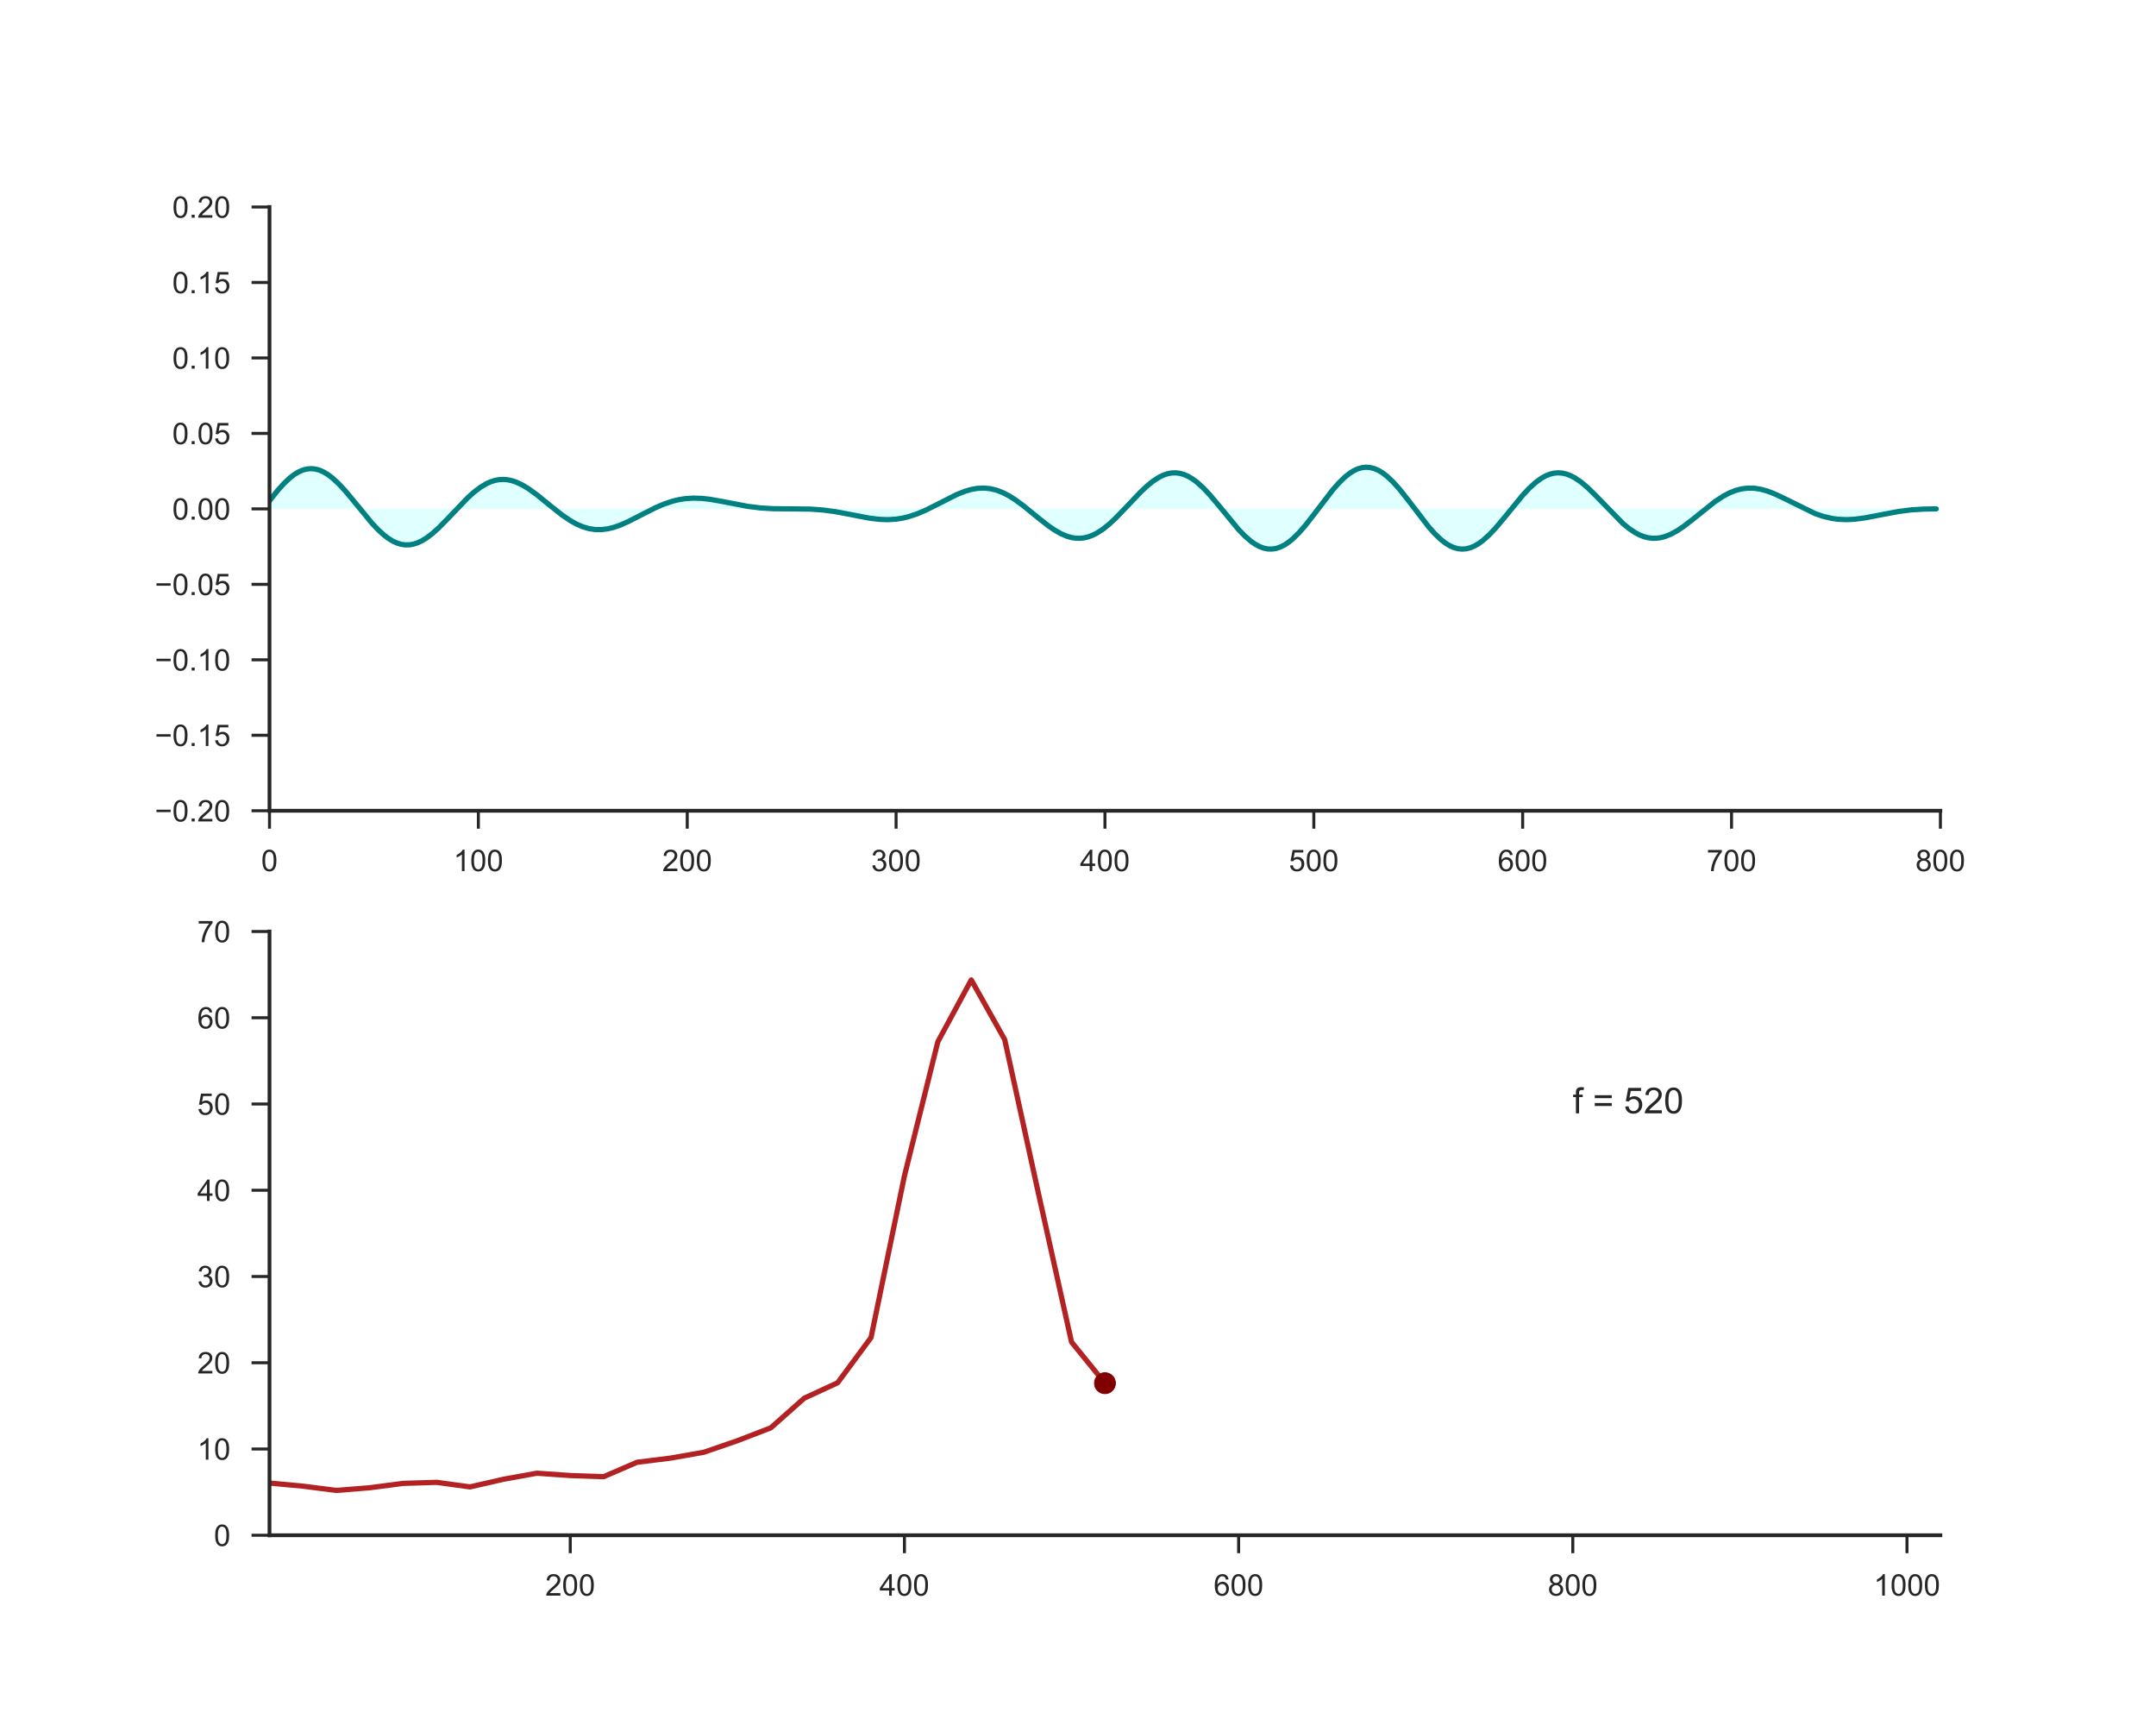 <?xml version="1.0" encoding="utf-8" standalone="no"?>
<!DOCTYPE svg PUBLIC "-//W3C//DTD SVG 1.1//EN"
  "http://www.w3.org/Graphics/SVG/1.1/DTD/svg11.dtd">
<!-- Created with matplotlib (http://matplotlib.org/) -->
<svg height="576pt" version="1.1" viewBox="0 0 720 576" width="720pt" xmlns="http://www.w3.org/2000/svg" xmlns:xlink="http://www.w3.org/1999/xlink">
 <defs>
  <style type="text/css">
*{stroke-linecap:butt;stroke-linejoin:round;}
  </style>
 </defs>
 <g id="figure_1">
  <g id="patch_1">
   <path d="M 0 576 
L 720 576 
L 720 0 
L 0 0 
z
" style="fill:#ffffff;"/>
  </g>
  <g id="axes_1">
   <g id="patch_2">
    <path d="M 90 270.72 
L 648 270.72 
L 648 69.12 
L 90 69.12 
z
" style="fill:#ffffff;"/>
   </g>
   <g id="matplotlib.axis_1">
    <g id="xtick_1">
     <g id="line2d_1">
      <defs>
       <path d="M 0 0 
L 0 6 
" id="m1dd2d55c9a" style="stroke:#262626;"/>
      </defs>
      <g>
       <use style="fill:#262626;stroke:#262626;" x="90" xlink:href="#m1dd2d55c9a" y="270.72"/>
      </g>
     </g>
     <g id="text_1">
      <!-- 0 -->
      <defs>
       <path d="M 4.156 35.297 
Q 4.156 48 6.766 55.734 
Q 9.375 63.484 14.516 67.672 
Q 19.672 71.875 27.484 71.875 
Q 33.25 71.875 37.594 69.547 
Q 41.938 67.234 44.766 62.859 
Q 47.609 58.5 49.219 52.219 
Q 50.828 45.953 50.828 35.297 
Q 50.828 22.703 48.234 14.969 
Q 45.656 7.234 40.5 3 
Q 35.359 -1.219 27.484 -1.219 
Q 17.141 -1.219 11.234 6.203 
Q 4.156 15.141 4.156 35.297 
z
M 13.188 35.297 
Q 13.188 17.672 17.312 11.828 
Q 21.438 6 27.484 6 
Q 33.547 6 37.672 11.859 
Q 41.797 17.719 41.797 35.297 
Q 41.797 52.984 37.672 58.781 
Q 33.547 64.594 27.391 64.594 
Q 21.344 64.594 17.719 59.469 
Q 13.188 52.938 13.188 35.297 
z
" id="ArialMT-30"/>
      </defs>
      <g style="fill:#262626;" transform="translate(87.22 290.878)scale(0.1 -0.1)">
       <use xlink:href="#ArialMT-30"/>
      </g>
     </g>
    </g>
    <g id="xtick_2">
     <g id="line2d_2">
      <g>
       <use style="fill:#262626;stroke:#262626;" x="159.75" xlink:href="#m1dd2d55c9a" y="270.72"/>
      </g>
     </g>
     <g id="text_2">
      <!-- 100 -->
      <defs>
       <path d="M 37.25 0 
L 28.469 0 
L 28.469 56 
Q 25.297 52.984 20.141 49.953 
Q 14.984 46.922 10.891 45.406 
L 10.891 53.906 
Q 18.266 57.375 23.781 62.297 
Q 29.297 67.234 31.594 71.875 
L 37.25 71.875 
z
" id="ArialMT-31"/>
      </defs>
      <g style="fill:#262626;" transform="translate(151.409 290.878)scale(0.1 -0.1)">
       <use xlink:href="#ArialMT-31"/>
       <use x="55.615" xlink:href="#ArialMT-30"/>
       <use x="111.23" xlink:href="#ArialMT-30"/>
      </g>
     </g>
    </g>
    <g id="xtick_3">
     <g id="line2d_3">
      <g>
       <use style="fill:#262626;stroke:#262626;" x="229.5" xlink:href="#m1dd2d55c9a" y="270.72"/>
      </g>
     </g>
     <g id="text_3">
      <!-- 200 -->
      <defs>
       <path d="M 50.344 8.453 
L 50.344 0 
L 3.031 0 
Q 2.938 3.172 4.047 6.109 
Q 5.859 10.938 9.828 15.625 
Q 13.812 20.312 21.344 26.469 
Q 33.016 36.031 37.109 41.625 
Q 41.219 47.219 41.219 52.203 
Q 41.219 57.422 37.469 61 
Q 33.734 64.594 27.734 64.594 
Q 21.391 64.594 17.578 60.781 
Q 13.766 56.984 13.719 50.25 
L 4.688 51.172 
Q 5.609 61.281 11.656 66.578 
Q 17.719 71.875 27.938 71.875 
Q 38.234 71.875 44.234 66.156 
Q 50.25 60.453 50.25 52 
Q 50.25 47.703 48.484 43.547 
Q 46.734 39.406 42.656 34.812 
Q 38.578 30.219 29.109 22.219 
Q 21.188 15.578 18.938 13.203 
Q 16.703 10.844 15.234 8.453 
z
" id="ArialMT-32"/>
      </defs>
      <g style="fill:#262626;" transform="translate(221.159 290.878)scale(0.1 -0.1)">
       <use xlink:href="#ArialMT-32"/>
       <use x="55.615" xlink:href="#ArialMT-30"/>
       <use x="111.23" xlink:href="#ArialMT-30"/>
      </g>
     </g>
    </g>
    <g id="xtick_4">
     <g id="line2d_4">
      <g>
       <use style="fill:#262626;stroke:#262626;" x="299.25" xlink:href="#m1dd2d55c9a" y="270.72"/>
      </g>
     </g>
     <g id="text_4">
      <!-- 300 -->
      <defs>
       <path d="M 4.203 18.891 
L 12.984 20.062 
Q 14.5 12.594 18.141 9.297 
Q 21.781 6 27 6 
Q 33.203 6 37.469 10.297 
Q 41.75 14.594 41.75 20.953 
Q 41.75 27 37.797 30.922 
Q 33.844 34.859 27.734 34.859 
Q 25.25 34.859 21.531 33.891 
L 22.516 41.609 
Q 23.391 41.5 23.922 41.5 
Q 29.547 41.5 34.031 44.422 
Q 38.531 47.359 38.531 53.469 
Q 38.531 58.297 35.25 61.469 
Q 31.984 64.656 26.812 64.656 
Q 21.688 64.656 18.266 61.422 
Q 14.844 58.203 13.875 51.766 
L 5.078 53.328 
Q 6.688 62.156 12.391 67.016 
Q 18.109 71.875 26.609 71.875 
Q 32.469 71.875 37.391 69.359 
Q 42.328 66.844 44.938 62.5 
Q 47.562 58.156 47.562 53.266 
Q 47.562 48.641 45.062 44.828 
Q 42.578 41.016 37.703 38.766 
Q 44.047 37.312 47.562 32.688 
Q 51.078 28.078 51.078 21.141 
Q 51.078 11.766 44.234 5.25 
Q 37.406 -1.266 26.953 -1.266 
Q 17.531 -1.266 11.297 4.344 
Q 5.078 9.969 4.203 18.891 
z
" id="ArialMT-33"/>
      </defs>
      <g style="fill:#262626;" transform="translate(290.909 290.878)scale(0.1 -0.1)">
       <use xlink:href="#ArialMT-33"/>
       <use x="55.615" xlink:href="#ArialMT-30"/>
       <use x="111.23" xlink:href="#ArialMT-30"/>
      </g>
     </g>
    </g>
    <g id="xtick_5">
     <g id="line2d_5">
      <g>
       <use style="fill:#262626;stroke:#262626;" x="369" xlink:href="#m1dd2d55c9a" y="270.72"/>
      </g>
     </g>
     <g id="text_5">
      <!-- 400 -->
      <defs>
       <path d="M 32.328 0 
L 32.328 17.141 
L 1.266 17.141 
L 1.266 25.203 
L 33.938 71.578 
L 41.109 71.578 
L 41.109 25.203 
L 50.781 25.203 
L 50.781 17.141 
L 41.109 17.141 
L 41.109 0 
z
M 32.328 25.203 
L 32.328 57.469 
L 9.906 25.203 
z
" id="ArialMT-34"/>
      </defs>
      <g style="fill:#262626;" transform="translate(360.659 290.878)scale(0.1 -0.1)">
       <use xlink:href="#ArialMT-34"/>
       <use x="55.615" xlink:href="#ArialMT-30"/>
       <use x="111.23" xlink:href="#ArialMT-30"/>
      </g>
     </g>
    </g>
    <g id="xtick_6">
     <g id="line2d_6">
      <g>
       <use style="fill:#262626;stroke:#262626;" x="438.75" xlink:href="#m1dd2d55c9a" y="270.72"/>
      </g>
     </g>
     <g id="text_6">
      <!-- 500 -->
      <defs>
       <path d="M 4.156 18.75 
L 13.375 19.531 
Q 14.406 12.797 18.141 9.391 
Q 21.875 6 27.156 6 
Q 33.5 6 37.891 10.781 
Q 42.281 15.578 42.281 23.484 
Q 42.281 31 38.062 35.344 
Q 33.844 39.703 27 39.703 
Q 22.75 39.703 19.328 37.766 
Q 15.922 35.844 13.969 32.766 
L 5.719 33.844 
L 12.641 70.609 
L 48.25 70.609 
L 48.25 62.203 
L 19.672 62.203 
L 15.828 42.969 
Q 22.266 47.469 29.344 47.469 
Q 38.719 47.469 45.156 40.969 
Q 51.609 34.469 51.609 24.266 
Q 51.609 14.547 45.953 7.469 
Q 39.062 -1.219 27.156 -1.219 
Q 17.391 -1.219 11.203 4.25 
Q 5.031 9.719 4.156 18.75 
z
" id="ArialMT-35"/>
      </defs>
      <g style="fill:#262626;" transform="translate(430.409 290.878)scale(0.1 -0.1)">
       <use xlink:href="#ArialMT-35"/>
       <use x="55.615" xlink:href="#ArialMT-30"/>
       <use x="111.23" xlink:href="#ArialMT-30"/>
      </g>
     </g>
    </g>
    <g id="xtick_7">
     <g id="line2d_7">
      <g>
       <use style="fill:#262626;stroke:#262626;" x="508.5" xlink:href="#m1dd2d55c9a" y="270.72"/>
      </g>
     </g>
     <g id="text_7">
      <!-- 600 -->
      <defs>
       <path d="M 49.75 54.047 
L 41.016 53.375 
Q 39.844 58.547 37.703 60.891 
Q 34.125 64.656 28.906 64.656 
Q 24.703 64.656 21.531 62.312 
Q 17.391 59.281 14.984 53.469 
Q 12.594 47.656 12.5 36.922 
Q 15.672 41.75 20.266 44.094 
Q 24.859 46.438 29.891 46.438 
Q 38.672 46.438 44.844 39.969 
Q 51.031 33.5 51.031 23.25 
Q 51.031 16.5 48.125 10.719 
Q 45.219 4.938 40.141 1.859 
Q 35.062 -1.219 28.609 -1.219 
Q 17.625 -1.219 10.688 6.859 
Q 3.766 14.938 3.766 33.5 
Q 3.766 54.25 11.422 63.672 
Q 18.109 71.875 29.438 71.875 
Q 37.891 71.875 43.281 67.141 
Q 48.688 62.406 49.75 54.047 
z
M 13.875 23.188 
Q 13.875 18.656 15.797 14.5 
Q 17.719 10.359 21.188 8.172 
Q 24.656 6 28.469 6 
Q 34.031 6 38.031 10.484 
Q 42.047 14.984 42.047 22.703 
Q 42.047 30.125 38.078 34.391 
Q 34.125 38.672 28.125 38.672 
Q 22.172 38.672 18.016 34.391 
Q 13.875 30.125 13.875 23.188 
z
" id="ArialMT-36"/>
      </defs>
      <g style="fill:#262626;" transform="translate(500.159 290.878)scale(0.1 -0.1)">
       <use xlink:href="#ArialMT-36"/>
       <use x="55.615" xlink:href="#ArialMT-30"/>
       <use x="111.23" xlink:href="#ArialMT-30"/>
      </g>
     </g>
    </g>
    <g id="xtick_8">
     <g id="line2d_8">
      <g>
       <use style="fill:#262626;stroke:#262626;" x="578.25" xlink:href="#m1dd2d55c9a" y="270.72"/>
      </g>
     </g>
     <g id="text_8">
      <!-- 700 -->
      <defs>
       <path d="M 4.734 62.203 
L 4.734 70.656 
L 51.078 70.656 
L 51.078 63.812 
Q 44.234 56.547 37.516 44.484 
Q 30.812 32.422 27.156 19.672 
Q 24.516 10.688 23.781 0 
L 14.75 0 
Q 14.891 8.453 18.062 20.406 
Q 21.234 32.375 27.172 43.484 
Q 33.109 54.594 39.797 62.203 
z
" id="ArialMT-37"/>
      </defs>
      <g style="fill:#262626;" transform="translate(569.909 290.878)scale(0.1 -0.1)">
       <use xlink:href="#ArialMT-37"/>
       <use x="55.615" xlink:href="#ArialMT-30"/>
       <use x="111.23" xlink:href="#ArialMT-30"/>
      </g>
     </g>
    </g>
    <g id="xtick_9">
     <g id="line2d_9">
      <g>
       <use style="fill:#262626;stroke:#262626;" x="648" xlink:href="#m1dd2d55c9a" y="270.72"/>
      </g>
     </g>
     <g id="text_9">
      <!-- 800 -->
      <defs>
       <path d="M 17.672 38.812 
Q 12.203 40.828 9.562 44.531 
Q 6.938 48.25 6.938 53.422 
Q 6.938 61.234 12.547 66.547 
Q 18.172 71.875 27.484 71.875 
Q 36.859 71.875 42.578 66.422 
Q 48.297 60.984 48.297 53.172 
Q 48.297 48.188 45.672 44.5 
Q 43.062 40.828 37.75 38.812 
Q 44.344 36.672 47.781 31.875 
Q 51.219 27.094 51.219 20.453 
Q 51.219 11.281 44.719 5.031 
Q 38.234 -1.219 27.641 -1.219 
Q 17.047 -1.219 10.547 5.047 
Q 4.047 11.328 4.047 20.703 
Q 4.047 27.688 7.594 32.391 
Q 11.141 37.109 17.672 38.812 
z
M 15.922 53.719 
Q 15.922 48.641 19.188 45.406 
Q 22.469 42.188 27.688 42.188 
Q 32.766 42.188 36.016 45.375 
Q 39.266 48.578 39.266 53.219 
Q 39.266 58.062 35.906 61.359 
Q 32.562 64.656 27.594 64.656 
Q 22.562 64.656 19.234 61.422 
Q 15.922 58.203 15.922 53.719 
z
M 13.094 20.656 
Q 13.094 16.891 14.875 13.375 
Q 16.656 9.859 20.172 7.922 
Q 23.688 6 27.734 6 
Q 34.031 6 38.125 10.047 
Q 42.234 14.109 42.234 20.359 
Q 42.234 26.703 38.016 30.859 
Q 33.797 35.016 27.438 35.016 
Q 21.234 35.016 17.156 30.906 
Q 13.094 26.812 13.094 20.656 
z
" id="ArialMT-38"/>
      </defs>
      <g style="fill:#262626;" transform="translate(639.659 290.878)scale(0.1 -0.1)">
       <use xlink:href="#ArialMT-38"/>
       <use x="55.615" xlink:href="#ArialMT-30"/>
       <use x="111.23" xlink:href="#ArialMT-30"/>
      </g>
     </g>
    </g>
   </g>
   <g id="matplotlib.axis_2">
    <g id="ytick_1">
     <g id="line2d_10">
      <defs>
       <path d="M 0 0 
L -6 0 
" id="m23cc46acb7" style="stroke:#262626;"/>
      </defs>
      <g>
       <use style="fill:#262626;stroke:#262626;" x="90" xlink:href="#m23cc46acb7" y="270.72"/>
      </g>
     </g>
     <g id="text_10">
      <!-- −0.20 -->
      <defs>
       <path d="M 52.828 31.203 
L 5.562 31.203 
L 5.562 39.406 
L 52.828 39.406 
z
" id="ArialMT-2212"/>
       <path d="M 9.078 0 
L 9.078 10.016 
L 19.094 10.016 
L 19.094 0 
z
" id="ArialMT-2e"/>
      </defs>
      <g style="fill:#262626;" transform="translate(51.698 274.299)scale(0.1 -0.1)">
       <use xlink:href="#ArialMT-2212"/>
       <use x="58.398" xlink:href="#ArialMT-30"/>
       <use x="114.014" xlink:href="#ArialMT-2e"/>
       <use x="141.797" xlink:href="#ArialMT-32"/>
       <use x="197.412" xlink:href="#ArialMT-30"/>
      </g>
     </g>
    </g>
    <g id="ytick_2">
     <g id="line2d_11">
      <g>
       <use style="fill:#262626;stroke:#262626;" x="90" xlink:href="#m23cc46acb7" y="245.52"/>
      </g>
     </g>
     <g id="text_11">
      <!-- −0.15 -->
      <g style="fill:#262626;" transform="translate(51.698 249.099)scale(0.1 -0.1)">
       <use xlink:href="#ArialMT-2212"/>
       <use x="58.398" xlink:href="#ArialMT-30"/>
       <use x="114.014" xlink:href="#ArialMT-2e"/>
       <use x="141.797" xlink:href="#ArialMT-31"/>
       <use x="197.412" xlink:href="#ArialMT-35"/>
      </g>
     </g>
    </g>
    <g id="ytick_3">
     <g id="line2d_12">
      <g>
       <use style="fill:#262626;stroke:#262626;" x="90" xlink:href="#m23cc46acb7" y="220.32"/>
      </g>
     </g>
     <g id="text_12">
      <!-- −0.10 -->
      <g style="fill:#262626;" transform="translate(51.698 223.899)scale(0.1 -0.1)">
       <use xlink:href="#ArialMT-2212"/>
       <use x="58.398" xlink:href="#ArialMT-30"/>
       <use x="114.014" xlink:href="#ArialMT-2e"/>
       <use x="141.797" xlink:href="#ArialMT-31"/>
       <use x="197.412" xlink:href="#ArialMT-30"/>
      </g>
     </g>
    </g>
    <g id="ytick_4">
     <g id="line2d_13">
      <g>
       <use style="fill:#262626;stroke:#262626;" x="90" xlink:href="#m23cc46acb7" y="195.12"/>
      </g>
     </g>
     <g id="text_13">
      <!-- −0.05 -->
      <g style="fill:#262626;" transform="translate(51.698 198.699)scale(0.1 -0.1)">
       <use xlink:href="#ArialMT-2212"/>
       <use x="58.398" xlink:href="#ArialMT-30"/>
       <use x="114.014" xlink:href="#ArialMT-2e"/>
       <use x="141.797" xlink:href="#ArialMT-30"/>
       <use x="197.412" xlink:href="#ArialMT-35"/>
      </g>
     </g>
    </g>
    <g id="ytick_5">
     <g id="line2d_14">
      <g>
       <use style="fill:#262626;stroke:#262626;" x="90" xlink:href="#m23cc46acb7" y="169.92"/>
      </g>
     </g>
     <g id="text_14">
      <!-- 0.00 -->
      <g style="fill:#262626;" transform="translate(57.539 173.499)scale(0.1 -0.1)">
       <use xlink:href="#ArialMT-30"/>
       <use x="55.615" xlink:href="#ArialMT-2e"/>
       <use x="83.398" xlink:href="#ArialMT-30"/>
       <use x="139.014" xlink:href="#ArialMT-30"/>
      </g>
     </g>
    </g>
    <g id="ytick_6">
     <g id="line2d_15">
      <g>
       <use style="fill:#262626;stroke:#262626;" x="90" xlink:href="#m23cc46acb7" y="144.72"/>
      </g>
     </g>
     <g id="text_15">
      <!-- 0.05 -->
      <g style="fill:#262626;" transform="translate(57.539 148.299)scale(0.1 -0.1)">
       <use xlink:href="#ArialMT-30"/>
       <use x="55.615" xlink:href="#ArialMT-2e"/>
       <use x="83.398" xlink:href="#ArialMT-30"/>
       <use x="139.014" xlink:href="#ArialMT-35"/>
      </g>
     </g>
    </g>
    <g id="ytick_7">
     <g id="line2d_16">
      <g>
       <use style="fill:#262626;stroke:#262626;" x="90" xlink:href="#m23cc46acb7" y="119.52"/>
      </g>
     </g>
     <g id="text_16">
      <!-- 0.10 -->
      <g style="fill:#262626;" transform="translate(57.539 123.099)scale(0.1 -0.1)">
       <use xlink:href="#ArialMT-30"/>
       <use x="55.615" xlink:href="#ArialMT-2e"/>
       <use x="83.398" xlink:href="#ArialMT-31"/>
       <use x="139.014" xlink:href="#ArialMT-30"/>
      </g>
     </g>
    </g>
    <g id="ytick_8">
     <g id="line2d_17">
      <g>
       <use style="fill:#262626;stroke:#262626;" x="90" xlink:href="#m23cc46acb7" y="94.32"/>
      </g>
     </g>
     <g id="text_17">
      <!-- 0.15 -->
      <g style="fill:#262626;" transform="translate(57.539 97.899)scale(0.1 -0.1)">
       <use xlink:href="#ArialMT-30"/>
       <use x="55.615" xlink:href="#ArialMT-2e"/>
       <use x="83.398" xlink:href="#ArialMT-31"/>
       <use x="139.014" xlink:href="#ArialMT-35"/>
      </g>
     </g>
    </g>
    <g id="ytick_9">
     <g id="line2d_18">
      <g>
       <use style="fill:#262626;stroke:#262626;" x="90" xlink:href="#m23cc46acb7" y="69.12"/>
      </g>
     </g>
     <g id="text_18">
      <!-- 0.20 -->
      <g style="fill:#262626;" transform="translate(57.539 72.699)scale(0.1 -0.1)">
       <use xlink:href="#ArialMT-30"/>
       <use x="55.615" xlink:href="#ArialMT-2e"/>
       <use x="83.398" xlink:href="#ArialMT-32"/>
       <use x="139.014" xlink:href="#ArialMT-30"/>
      </g>
     </g>
    </g>
   </g>
   <g id="PolyCollection_1">
    <path clip-path="url(#pca4c9ee966)" d="M 90 167.197 
L 90 169.92 
L 90.698 169.92 
L 91.395 169.92 
L 92.093 169.92 
L 92.79 169.92 
L 93.487 169.92 
L 94.185 169.92 
L 94.882 169.92 
L 95.58 169.92 
L 96.278 169.92 
L 96.975 169.92 
L 97.672 169.92 
L 98.37 169.92 
L 99.067 169.92 
L 99.765 169.92 
L 100.463 169.92 
L 101.16 169.92 
L 101.858 169.92 
L 102.555 169.92 
L 103.252 169.92 
L 103.95 169.92 
L 104.647 169.92 
L 105.345 169.92 
L 106.043 169.92 
L 106.74 169.92 
L 107.438 169.92 
L 108.135 169.92 
L 108.832 169.92 
L 109.53 169.92 
L 110.228 169.92 
L 110.925 169.92 
L 111.623 169.92 
L 112.32 169.92 
L 113.017 169.92 
L 113.715 169.92 
L 114.412 169.92 
L 115.11 169.92 
L 115.808 169.92 
L 116.505 169.92 
L 117.203 169.92 
L 117.9 169.92 
L 118.597 169.92 
L 119.295 169.92 
L 119.993 169.92 
L 120.69 169.92 
L 121.388 169.92 
L 122.085 169.92 
L 122.782 169.92 
L 123.48 169.92 
L 124.177 169.92 
L 124.875 169.92 
L 125.573 169.92 
L 126.27 169.92 
L 126.968 169.92 
L 127.665 169.92 
L 128.363 169.92 
L 129.06 169.92 
L 129.757 169.92 
L 130.455 169.92 
L 131.153 169.92 
L 131.85 169.92 
L 132.548 169.92 
L 133.245 169.92 
L 133.942 169.92 
L 134.64 169.92 
L 135.338 169.92 
L 136.035 169.92 
L 136.732 169.92 
L 137.43 169.92 
L 138.127 169.92 
L 138.825 169.92 
L 139.523 169.92 
L 140.22 169.92 
L 140.917 169.92 
L 141.615 169.92 
L 142.312 169.92 
L 143.01 169.92 
L 143.708 169.92 
L 144.405 169.92 
L 145.102 169.92 
L 145.8 169.92 
L 146.498 169.92 
L 147.195 169.92 
L 147.893 169.92 
L 148.59 169.92 
L 149.287 169.92 
L 149.985 169.92 
L 150.683 169.92 
L 151.38 169.92 
L 152.077 169.92 
L 152.775 169.92 
L 153.472 169.92 
L 154.17 169.92 
L 154.868 169.92 
L 155.565 169.92 
L 156.262 169.92 
L 156.96 169.92 
L 157.657 169.92 
L 158.355 169.92 
L 159.053 169.92 
L 159.75 169.92 
L 160.447 169.92 
L 161.145 169.92 
L 161.843 169.92 
L 162.54 169.92 
L 163.238 169.92 
L 163.935 169.92 
L 164.632 169.92 
L 165.33 169.92 
L 166.028 169.92 
L 166.725 169.92 
L 167.423 169.92 
L 168.12 169.92 
L 168.817 169.92 
L 169.515 169.92 
L 170.213 169.92 
L 170.91 169.92 
L 171.607 169.92 
L 172.305 169.92 
L 173.002 169.92 
L 173.7 169.92 
L 174.398 169.92 
L 175.095 169.92 
L 175.792 169.92 
L 176.49 169.92 
L 177.188 169.92 
L 177.885 169.92 
L 178.583 169.92 
L 179.28 169.92 
L 179.977 169.92 
L 180.675 169.92 
L 181.373 169.92 
L 182.07 169.92 
L 182.768 169.92 
L 183.465 169.92 
L 184.162 169.92 
L 184.86 169.92 
L 185.558 169.92 
L 186.255 169.92 
L 186.952 169.92 
L 187.65 169.92 
L 188.347 169.92 
L 189.045 169.92 
L 189.743 169.92 
L 190.44 169.92 
L 191.137 169.92 
L 191.835 169.92 
L 192.532 169.92 
L 193.23 169.92 
L 193.928 169.92 
L 194.625 169.92 
L 195.322 169.92 
L 196.02 169.92 
L 196.718 169.92 
L 197.415 169.92 
L 198.113 169.92 
L 198.81 169.92 
L 199.507 169.92 
L 200.205 169.92 
L 200.903 169.92 
L 201.6 169.92 
L 202.298 169.92 
L 202.995 169.92 
L 203.692 169.92 
L 204.39 169.92 
L 205.088 169.92 
L 205.785 169.92 
L 206.482 169.92 
L 207.18 169.92 
L 207.877 169.92 
L 208.575 169.92 
L 209.273 169.92 
L 209.97 169.92 
L 210.667 169.92 
L 211.365 169.92 
L 212.062 169.92 
L 212.76 169.92 
L 213.458 169.92 
L 214.155 169.92 
L 214.852 169.92 
L 215.55 169.92 
L 216.248 169.92 
L 216.945 169.92 
L 217.643 169.92 
L 218.34 169.92 
L 219.037 169.92 
L 219.735 169.92 
L 220.433 169.92 
L 221.13 169.92 
L 221.827 169.92 
L 222.525 169.92 
L 223.222 169.92 
L 223.92 169.92 
L 224.618 169.92 
L 225.315 169.92 
L 226.012 169.92 
L 226.71 169.92 
L 227.407 169.92 
L 228.105 169.92 
L 228.803 169.92 
L 229.5 169.92 
L 230.197 169.92 
L 230.895 169.92 
L 231.593 169.92 
L 232.29 169.92 
L 232.988 169.92 
L 233.685 169.92 
L 234.382 169.92 
L 235.08 169.92 
L 235.778 169.92 
L 236.475 169.92 
L 237.173 169.92 
L 237.87 169.92 
L 238.567 169.92 
L 239.265 169.92 
L 239.963 169.92 
L 240.66 169.92 
L 241.357 169.92 
L 242.055 169.92 
L 242.752 169.92 
L 243.45 169.92 
L 244.148 169.92 
L 244.845 169.92 
L 245.542 169.92 
L 246.24 169.92 
L 246.938 169.92 
L 247.635 169.92 
L 248.333 169.92 
L 249.03 169.92 
L 249.727 169.92 
L 250.425 169.92 
L 251.123 169.92 
L 251.82 169.92 
L 252.518 169.92 
L 253.215 169.92 
L 253.912 169.92 
L 254.61 169.92 
L 255.308 169.92 
L 256.005 169.92 
L 256.702 169.92 
L 257.4 169.92 
L 258.098 169.92 
L 258.795 169.92 
L 259.493 169.92 
L 260.19 169.92 
L 260.887 169.92 
L 261.585 169.92 
L 262.283 169.92 
L 262.98 169.92 
L 263.678 169.92 
L 264.375 169.92 
L 265.072 169.92 
L 265.77 169.92 
L 266.467 169.92 
L 267.165 169.92 
L 267.863 169.92 
L 268.56 169.92 
L 269.257 169.92 
L 269.955 169.92 
L 270.652 169.92 
L 271.35 169.92 
L 272.048 169.92 
L 272.745 169.92 
L 273.442 169.92 
L 274.14 169.92 
L 274.837 169.92 
L 275.535 169.92 
L 276.233 169.92 
L 276.93 169.92 
L 277.627 169.92 
L 278.325 169.92 
L 279.022 169.92 
L 279.72 169.92 
L 280.418 169.92 
L 281.115 169.92 
L 281.812 169.92 
L 282.51 169.92 
L 283.207 169.92 
L 283.905 169.92 
L 284.603 169.92 
L 285.3 169.92 
L 285.998 169.92 
L 286.695 169.92 
L 287.392 169.92 
L 288.09 169.92 
L 288.788 169.92 
L 289.485 169.92 
L 290.183 169.92 
L 290.88 169.92 
L 291.577 169.92 
L 292.275 169.92 
L 292.973 169.92 
L 293.67 169.92 
L 294.368 169.92 
L 295.065 169.92 
L 295.762 169.92 
L 296.46 169.92 
L 297.158 169.92 
L 297.855 169.92 
L 298.553 169.92 
L 299.25 169.92 
L 299.947 169.92 
L 300.645 169.92 
L 301.342 169.92 
L 302.04 169.92 
L 302.738 169.92 
L 303.435 169.92 
L 304.132 169.92 
L 304.83 169.92 
L 305.527 169.92 
L 306.225 169.92 
L 306.923 169.92 
L 307.62 169.92 
L 308.317 169.92 
L 309.015 169.92 
L 309.712 169.92 
L 310.41 169.92 
L 311.108 169.92 
L 311.805 169.92 
L 312.502 169.92 
L 313.2 169.92 
L 313.897 169.92 
L 314.595 169.92 
L 315.293 169.92 
L 315.99 169.92 
L 316.688 169.92 
L 317.385 169.92 
L 318.082 169.92 
L 318.78 169.92 
L 319.478 169.92 
L 320.175 169.92 
L 320.873 169.92 
L 321.57 169.92 
L 322.267 169.92 
L 322.965 169.92 
L 323.663 169.92 
L 324.36 169.92 
L 325.058 169.92 
L 325.755 169.92 
L 326.452 169.92 
L 327.15 169.92 
L 327.848 169.92 
L 328.545 169.92 
L 329.243 169.92 
L 329.94 169.92 
L 330.637 169.92 
L 331.335 169.92 
L 332.033 169.92 
L 332.73 169.92 
L 333.428 169.92 
L 334.125 169.92 
L 334.822 169.92 
L 335.52 169.92 
L 336.217 169.92 
L 336.915 169.92 
L 337.613 169.92 
L 338.31 169.92 
L 339.007 169.92 
L 339.705 169.92 
L 340.402 169.92 
L 341.1 169.92 
L 341.798 169.92 
L 342.495 169.92 
L 343.192 169.92 
L 343.89 169.92 
L 344.587 169.92 
L 345.285 169.92 
L 345.983 169.92 
L 346.68 169.92 
L 347.377 169.92 
L 348.075 169.92 
L 348.772 169.92 
L 349.47 169.92 
L 350.168 169.92 
L 350.865 169.92 
L 351.562 169.92 
L 352.26 169.92 
L 352.957 169.92 
L 353.655 169.92 
L 354.353 169.92 
L 355.05 169.92 
L 355.748 169.92 
L 356.445 169.92 
L 357.142 169.92 
L 357.84 169.92 
L 358.538 169.92 
L 359.235 169.92 
L 359.933 169.92 
L 360.63 169.92 
L 361.327 169.92 
L 362.025 169.92 
L 362.723 169.92 
L 363.42 169.92 
L 364.118 169.92 
L 364.815 169.92 
L 365.512 169.92 
L 366.21 169.92 
L 366.908 169.92 
L 367.605 169.92 
L 368.303 169.92 
L 369 169.92 
L 369.697 169.92 
L 370.395 169.92 
L 371.092 169.92 
L 371.79 169.92 
L 372.488 169.92 
L 373.185 169.92 
L 373.882 169.92 
L 374.58 169.92 
L 375.277 169.92 
L 375.975 169.92 
L 376.673 169.92 
L 377.37 169.92 
L 378.067 169.92 
L 378.765 169.92 
L 379.462 169.92 
L 380.16 169.92 
L 380.858 169.92 
L 381.555 169.92 
L 382.252 169.92 
L 382.95 169.92 
L 383.647 169.92 
L 384.345 169.92 
L 385.043 169.92 
L 385.74 169.92 
L 386.438 169.92 
L 387.135 169.92 
L 387.832 169.92 
L 388.53 169.92 
L 389.228 169.92 
L 389.925 169.92 
L 390.623 169.92 
L 391.32 169.92 
L 392.017 169.92 
L 392.715 169.92 
L 393.413 169.92 
L 394.11 169.92 
L 394.808 169.92 
L 395.505 169.92 
L 396.202 169.92 
L 396.9 169.92 
L 397.598 169.92 
L 398.295 169.92 
L 398.993 169.92 
L 399.69 169.92 
L 400.387 169.92 
L 401.085 169.92 
L 401.783 169.92 
L 402.48 169.92 
L 403.178 169.92 
L 403.875 169.92 
L 404.572 169.92 
L 405.27 169.92 
L 405.967 169.92 
L 406.665 169.92 
L 407.363 169.92 
L 408.06 169.92 
L 408.757 169.92 
L 409.455 169.92 
L 410.152 169.92 
L 410.85 169.92 
L 411.548 169.92 
L 412.245 169.92 
L 412.942 169.92 
L 413.64 169.92 
L 414.337 169.92 
L 415.035 169.92 
L 415.733 169.92 
L 416.43 169.92 
L 417.127 169.92 
L 417.825 169.92 
L 418.522 169.92 
L 419.22 169.92 
L 419.918 169.92 
L 420.615 169.92 
L 421.312 169.92 
L 422.01 169.92 
L 422.707 169.92 
L 423.405 169.92 
L 424.103 169.92 
L 424.8 169.92 
L 425.498 169.92 
L 426.195 169.92 
L 426.892 169.92 
L 427.59 169.92 
L 428.288 169.92 
L 428.985 169.92 
L 429.683 169.92 
L 430.38 169.92 
L 431.077 169.92 
L 431.775 169.92 
L 432.473 169.92 
L 433.17 169.92 
L 433.868 169.92 
L 434.565 169.92 
L 435.262 169.92 
L 435.96 169.92 
L 436.658 169.92 
L 437.355 169.92 
L 438.053 169.92 
L 438.75 169.92 
L 439.447 169.92 
L 440.145 169.92 
L 440.842 169.92 
L 441.54 169.92 
L 442.238 169.92 
L 442.935 169.92 
L 443.632 169.92 
L 444.33 169.92 
L 445.027 169.92 
L 445.725 169.92 
L 446.423 169.92 
L 447.12 169.92 
L 447.817 169.92 
L 448.515 169.92 
L 449.212 169.92 
L 449.91 169.92 
L 450.608 169.92 
L 451.305 169.92 
L 452.002 169.92 
L 452.7 169.92 
L 453.397 169.92 
L 454.095 169.92 
L 454.793 169.92 
L 455.49 169.92 
L 456.188 169.92 
L 456.885 169.92 
L 457.582 169.92 
L 458.28 169.92 
L 458.978 169.92 
L 459.675 169.92 
L 460.373 169.92 
L 461.07 169.92 
L 461.767 169.92 
L 462.465 169.92 
L 463.163 169.92 
L 463.86 169.92 
L 464.558 169.92 
L 465.255 169.92 
L 465.952 169.92 
L 466.65 169.92 
L 467.348 169.92 
L 468.045 169.92 
L 468.743 169.92 
L 469.44 169.92 
L 470.137 169.92 
L 470.835 169.92 
L 471.533 169.92 
L 472.23 169.92 
L 472.928 169.92 
L 473.625 169.92 
L 474.322 169.92 
L 475.02 169.92 
L 475.717 169.92 
L 476.415 169.92 
L 477.113 169.92 
L 477.81 169.92 
L 478.507 169.92 
L 479.205 169.92 
L 479.902 169.92 
L 480.6 169.92 
L 481.298 169.92 
L 481.995 169.92 
L 482.692 169.92 
L 483.39 169.92 
L 484.087 169.92 
L 484.785 169.92 
L 485.483 169.92 
L 486.18 169.92 
L 486.877 169.92 
L 487.575 169.92 
L 488.272 169.92 
L 488.97 169.92 
L 489.668 169.92 
L 490.365 169.92 
L 491.062 169.92 
L 491.76 169.92 
L 492.457 169.92 
L 493.155 169.92 
L 493.853 169.92 
L 494.55 169.92 
L 495.248 169.92 
L 495.945 169.92 
L 496.642 169.92 
L 497.34 169.92 
L 498.038 169.92 
L 498.735 169.92 
L 499.433 169.92 
L 500.13 169.92 
L 500.827 169.92 
L 501.525 169.92 
L 502.223 169.92 
L 502.92 169.92 
L 503.618 169.92 
L 504.315 169.92 
L 505.012 169.92 
L 505.71 169.92 
L 506.408 169.92 
L 507.105 169.92 
L 507.803 169.92 
L 508.5 169.92 
L 509.197 169.92 
L 509.895 169.92 
L 510.592 169.92 
L 511.29 169.92 
L 511.988 169.92 
L 512.685 169.92 
L 513.383 169.92 
L 514.08 169.92 
L 514.778 169.92 
L 515.475 169.92 
L 516.173 169.92 
L 516.87 169.92 
L 517.567 169.92 
L 518.265 169.92 
L 518.962 169.92 
L 519.66 169.92 
L 520.357 169.92 
L 521.055 169.92 
L 521.753 169.92 
L 522.45 169.92 
L 523.148 169.92 
L 523.845 169.92 
L 524.543 169.92 
L 525.24 169.92 
L 525.938 169.92 
L 526.635 169.92 
L 527.332 169.92 
L 528.03 169.92 
L 528.727 169.92 
L 529.425 169.92 
L 530.122 169.92 
L 530.82 169.92 
L 531.518 169.92 
L 532.215 169.92 
L 532.913 169.92 
L 533.61 169.92 
L 534.308 169.92 
L 535.005 169.92 
L 535.702 169.92 
L 536.4 169.92 
L 537.097 169.92 
L 537.795 169.92 
L 538.492 169.92 
L 539.19 169.92 
L 539.888 169.92 
L 540.585 169.92 
L 541.283 169.92 
L 541.98 169.92 
L 542.678 169.92 
L 543.375 169.92 
L 544.072 169.92 
L 544.77 169.92 
L 545.467 169.92 
L 546.165 169.92 
L 546.862 169.92 
L 547.56 169.92 
L 548.258 169.92 
L 548.955 169.92 
L 549.653 169.92 
L 550.35 169.92 
L 551.048 169.92 
L 551.745 169.92 
L 552.442 169.92 
L 553.14 169.92 
L 553.837 169.92 
L 554.535 169.92 
L 555.232 169.92 
L 555.93 169.92 
L 556.628 169.92 
L 557.325 169.92 
L 558.023 169.92 
L 558.72 169.92 
L 559.418 169.92 
L 560.115 169.92 
L 560.812 169.92 
L 561.51 169.92 
L 562.207 169.92 
L 562.905 169.92 
L 563.602 169.92 
L 564.3 169.92 
L 564.997 169.92 
L 565.695 169.92 
L 566.393 169.92 
L 567.09 169.92 
L 567.788 169.92 
L 568.485 169.92 
L 569.183 169.92 
L 569.88 169.92 
L 570.577 169.92 
L 571.275 169.92 
L 571.972 169.92 
L 572.67 169.92 
L 573.367 169.92 
L 574.065 169.92 
L 574.763 169.92 
L 575.46 169.92 
L 576.158 169.92 
L 576.855 169.92 
L 577.553 169.92 
L 578.25 169.92 
L 578.947 169.92 
L 579.645 169.92 
L 580.342 169.92 
L 581.04 169.92 
L 581.737 169.92 
L 582.435 169.92 
L 583.133 169.92 
L 583.83 169.92 
L 584.528 169.92 
L 585.225 169.92 
L 585.923 169.92 
L 586.62 169.92 
L 587.317 169.92 
L 588.015 169.92 
L 588.712 169.92 
L 589.41 169.92 
L 590.107 169.92 
L 590.805 169.92 
L 591.503 169.92 
L 592.2 169.92 
L 592.898 169.92 
L 593.595 169.92 
L 594.293 169.92 
L 594.99 169.92 
L 595.688 169.92 
L 596.385 169.92 
L 597.082 169.92 
L 597.78 169.92 
L 598.477 169.92 
L 599.175 169.92 
L 599.872 169.92 
L 600.57 169.92 
L 601.268 169.92 
L 601.965 169.92 
L 602.663 169.92 
L 603.36 169.92 
L 604.058 169.92 
L 604.755 169.92 
L 605.452 169.92 
L 606.15 169.92 
L 606.847 169.92 
L 607.545 169.92 
L 608.242 169.92 
L 608.94 169.92 
L 609.638 169.92 
L 610.335 169.92 
L 611.033 169.92 
L 611.73 169.92 
L 612.428 169.92 
L 613.125 169.92 
L 613.822 169.92 
L 614.52 169.92 
L 615.217 169.92 
L 615.915 169.92 
L 616.612 169.92 
L 617.31 169.92 
L 618.008 169.92 
L 618.705 169.92 
L 619.403 169.92 
L 620.1 169.92 
L 620.798 169.92 
L 621.495 169.92 
L 622.192 169.92 
L 622.89 169.92 
L 623.587 169.92 
L 624.285 169.92 
L 624.982 169.92 
L 625.68 169.92 
L 626.378 169.92 
L 627.075 169.92 
L 627.773 169.92 
L 628.47 169.92 
L 629.168 169.92 
L 629.865 169.92 
L 630.562 169.92 
L 631.26 169.92 
L 631.957 169.92 
L 632.655 169.92 
L 633.352 169.92 
L 634.05 169.92 
L 634.747 169.92 
L 635.445 169.92 
L 636.143 169.92 
L 636.84 169.92 
L 637.538 169.92 
L 638.235 169.92 
L 638.933 169.92 
L 639.63 169.92 
L 640.327 169.92 
L 641.025 169.92 
L 641.722 169.92 
L 642.42 169.92 
L 643.117 169.92 
L 643.815 169.92 
L 644.513 169.92 
L 645.21 169.92 
L 645.908 169.92 
L 646.605 169.92 
L 646.605 169.92 
L 646.605 169.92 
L 645.908 169.922 
L 645.21 169.927 
L 644.513 169.935 
L 643.815 169.948 
L 643.117 169.965 
L 642.42 169.987 
L 641.722 170.015 
L 641.025 170.049 
L 640.327 170.09 
L 639.63 170.138 
L 638.933 170.194 
L 638.235 170.256 
L 637.538 170.326 
L 636.84 170.404 
L 636.143 170.489 
L 635.445 170.582 
L 634.747 170.682 
L 634.05 170.789 
L 633.352 170.902 
L 632.655 171.021 
L 631.957 171.146 
L 631.26 171.276 
L 630.562 171.411 
L 629.865 171.548 
L 629.168 171.689 
L 628.47 171.831 
L 627.773 171.974 
L 627.075 172.117 
L 626.378 172.259 
L 625.68 172.399 
L 624.982 172.535 
L 624.285 172.668 
L 623.587 172.794 
L 622.89 172.915 
L 622.192 173.027 
L 621.495 173.13 
L 620.798 173.224 
L 620.1 173.306 
L 619.403 173.376 
L 618.705 173.434 
L 618.008 173.477 
L 617.31 173.505 
L 616.612 173.517 
L 615.915 173.512 
L 615.217 173.49 
L 614.52 173.451 
L 613.822 173.393 
L 613.125 173.316 
L 612.428 173.22 
L 611.73 173.104 
L 611.033 172.969 
L 610.335 172.815 
L 609.638 172.641 
L 608.94 172.449 
L 608.242 172.238 
L 607.545 172.008 
L 606.847 171.761 
L 606.15 171.497 
L 605.452 171.218 
L 604.755 170.923 
L 604.058 170.614 
L 603.36 170.293 
L 602.663 169.961 
L 601.965 169.618 
L 601.268 169.267 
L 600.57 168.909 
L 599.872 168.546 
L 599.175 168.179 
L 598.477 167.81 
L 597.78 167.442 
L 597.082 167.076 
L 596.385 166.713 
L 595.688 166.357 
L 594.99 166.008 
L 594.293 165.669 
L 593.595 165.342 
L 592.898 165.029 
L 592.2 164.731 
L 591.503 164.451 
L 590.805 164.19 
L 590.107 163.95 
L 589.41 163.732 
L 588.712 163.539 
L 588.015 163.372 
L 587.317 163.232 
L 586.62 163.121 
L 585.923 163.039 
L 585.225 162.988 
L 584.528 162.968 
L 583.83 162.981 
L 583.133 163.026 
L 582.435 163.105 
L 581.737 163.217 
L 581.04 163.363 
L 580.342 163.542 
L 579.645 163.754 
L 578.947 164 
L 578.25 164.277 
L 577.553 164.586 
L 576.855 164.925 
L 576.158 165.294 
L 575.46 165.69 
L 574.763 166.113 
L 574.065 166.561 
L 573.367 167.032 
L 572.67 167.524 
L 571.972 168.036 
L 571.275 168.564 
L 570.577 169.107 
L 569.88 169.663 
L 569.183 170.228 
L 568.485 170.8 
L 567.788 171.377 
L 567.09 171.955 
L 566.393 172.532 
L 565.695 173.106 
L 564.997 173.672 
L 564.3 174.23 
L 563.602 174.774 
L 562.905 175.304 
L 562.207 175.815 
L 561.51 176.306 
L 560.812 176.774 
L 560.115 177.216 
L 559.418 177.629 
L 558.72 178.012 
L 558.023 178.361 
L 557.325 178.676 
L 556.628 178.953 
L 555.93 179.192 
L 555.232 179.39 
L 554.535 179.547 
L 553.837 179.66 
L 553.14 179.729 
L 552.442 179.753 
L 551.745 179.731 
L 551.048 179.664 
L 550.35 179.55 
L 549.653 179.389 
L 548.955 179.183 
L 548.258 178.932 
L 547.56 178.635 
L 546.862 178.295 
L 546.165 177.912 
L 545.467 177.487 
L 544.77 177.023 
L 544.072 176.522 
L 543.375 175.984 
L 542.678 175.413 
L 541.98 174.81 
L 541.283 174.179 
L 540.585 173.522 
L 539.888 172.842 
L 539.19 172.142 
L 538.492 171.425 
L 537.795 170.695 
L 537.097 169.954 
L 536.4 169.207 
L 535.702 168.456 
L 535.005 167.706 
L 534.308 166.96 
L 533.61 166.221 
L 532.913 165.493 
L 532.215 164.78 
L 531.518 164.085 
L 530.82 163.411 
L 530.122 162.763 
L 529.425 162.143 
L 528.727 161.554 
L 528.03 161 
L 527.332 160.483 
L 526.635 160.006 
L 525.938 159.572 
L 525.24 159.183 
L 524.543 158.841 
L 523.845 158.548 
L 523.148 158.307 
L 522.45 158.118 
L 521.753 157.982 
L 521.055 157.901 
L 520.357 157.876 
L 519.66 157.907 
L 518.962 157.994 
L 518.265 158.137 
L 517.567 158.335 
L 516.87 158.589 
L 516.173 158.898 
L 515.475 159.259 
L 514.778 159.673 
L 514.08 160.136 
L 513.383 160.648 
L 512.685 161.206 
L 511.988 161.808 
L 511.29 162.451 
L 510.592 163.132 
L 509.895 163.849 
L 509.197 164.598 
L 508.5 165.375 
L 507.803 166.178 
L 507.105 167.002 
L 506.408 167.844 
L 505.71 168.7 
L 505.012 169.565 
L 504.315 170.437 
L 503.618 171.31 
L 502.92 172.18 
L 502.223 173.045 
L 501.525 173.898 
L 500.827 174.737 
L 500.13 175.557 
L 499.433 176.354 
L 498.735 177.125 
L 498.038 177.865 
L 497.34 178.572 
L 496.642 179.241 
L 495.945 179.869 
L 495.248 180.453 
L 494.55 180.99 
L 493.853 181.478 
L 493.155 181.914 
L 492.457 182.296 
L 491.76 182.621 
L 491.062 182.889 
L 490.365 183.097 
L 489.668 183.244 
L 488.97 183.33 
L 488.272 183.354 
L 487.575 183.315 
L 486.877 183.214 
L 486.18 183.051 
L 485.483 182.826 
L 484.785 182.541 
L 484.087 182.196 
L 483.39 181.793 
L 482.692 181.334 
L 481.995 180.82 
L 481.298 180.255 
L 480.6 179.641 
L 479.902 178.979 
L 479.205 178.274 
L 478.507 177.529 
L 477.81 176.747 
L 477.113 175.931 
L 476.415 175.086 
L 475.717 174.216 
L 475.02 173.324 
L 474.322 172.414 
L 473.625 171.491 
L 472.928 170.56 
L 472.23 169.624 
L 471.533 168.688 
L 470.835 167.756 
L 470.137 166.833 
L 469.44 165.924 
L 468.743 165.031 
L 468.045 164.161 
L 467.348 163.316 
L 466.65 162.501 
L 465.952 161.72 
L 465.255 160.976 
L 464.558 160.273 
L 463.86 159.615 
L 463.163 159.003 
L 462.465 158.443 
L 461.767 157.935 
L 461.07 157.482 
L 460.373 157.087 
L 459.675 156.752 
L 458.978 156.477 
L 458.28 156.265 
L 457.582 156.117 
L 456.885 156.032 
L 456.188 156.012 
L 455.49 156.057 
L 454.793 156.166 
L 454.095 156.339 
L 453.397 156.574 
L 452.7 156.872 
L 452.002 157.23 
L 451.305 157.647 
L 450.608 158.121 
L 449.91 158.649 
L 449.212 159.23 
L 448.515 159.859 
L 447.817 160.535 
L 447.12 161.254 
L 446.423 162.013 
L 445.725 162.807 
L 445.027 163.634 
L 444.33 164.489 
L 443.632 165.368 
L 442.935 166.268 
L 442.238 167.183 
L 441.54 168.109 
L 440.842 169.043 
L 440.145 169.98 
L 439.447 170.915 
L 438.75 171.843 
L 438.053 172.762 
L 437.355 173.665 
L 436.658 174.55 
L 435.96 175.411 
L 435.262 176.246 
L 434.565 177.049 
L 433.868 177.818 
L 433.17 178.548 
L 432.473 179.237 
L 431.775 179.881 
L 431.077 180.477 
L 430.38 181.023 
L 429.683 181.516 
L 428.985 181.954 
L 428.288 182.335 
L 427.59 182.657 
L 426.892 182.92 
L 426.195 183.122 
L 425.498 183.261 
L 424.8 183.339 
L 424.103 183.354 
L 423.405 183.306 
L 422.707 183.197 
L 422.01 183.026 
L 421.312 182.796 
L 420.615 182.506 
L 419.918 182.159 
L 419.22 181.756 
L 418.522 181.3 
L 417.825 180.793 
L 417.127 180.238 
L 416.43 179.636 
L 415.733 178.992 
L 415.035 178.308 
L 414.337 177.589 
L 413.64 176.836 
L 412.942 176.055 
L 412.245 175.248 
L 411.548 174.421 
L 410.85 173.576 
L 410.152 172.717 
L 409.455 171.85 
L 408.757 170.978 
L 408.06 170.105 
L 407.363 169.235 
L 406.665 168.372 
L 405.967 167.521 
L 405.27 166.686 
L 404.572 165.869 
L 403.875 165.075 
L 403.178 164.308 
L 402.48 163.571 
L 401.783 162.868 
L 401.085 162.2 
L 400.387 161.573 
L 399.69 160.987 
L 398.993 160.446 
L 398.295 159.952 
L 397.598 159.507 
L 396.9 159.113 
L 396.202 158.772 
L 395.505 158.484 
L 394.808 158.251 
L 394.11 158.073 
L 393.413 157.951 
L 392.715 157.886 
L 392.017 157.876 
L 391.32 157.923 
L 390.623 158.024 
L 389.925 158.18 
L 389.228 158.39 
L 388.53 158.651 
L 387.832 158.962 
L 387.135 159.322 
L 386.438 159.729 
L 385.74 160.18 
L 385.043 160.672 
L 384.345 161.204 
L 383.647 161.772 
L 382.95 162.373 
L 382.252 163.004 
L 381.555 163.663 
L 380.858 164.345 
L 380.16 165.048 
L 379.462 165.767 
L 378.765 166.5 
L 378.067 167.242 
L 377.37 167.991 
L 376.673 168.742 
L 375.975 169.492 
L 375.277 170.237 
L 374.58 170.974 
L 373.882 171.7 
L 373.185 172.411 
L 372.488 173.104 
L 371.79 173.776 
L 371.092 174.424 
L 370.395 175.045 
L 369.697 175.636 
L 369 176.195 
L 368.303 176.719 
L 367.605 177.207 
L 366.908 177.656 
L 366.21 178.065 
L 365.512 178.433 
L 364.815 178.757 
L 364.118 179.036 
L 363.42 179.271 
L 362.723 179.46 
L 362.025 179.602 
L 361.327 179.699 
L 360.63 179.749 
L 359.933 179.753 
L 359.235 179.712 
L 358.538 179.626 
L 357.84 179.496 
L 357.142 179.324 
L 356.445 179.11 
L 355.748 178.856 
L 355.05 178.564 
L 354.353 178.236 
L 353.655 177.873 
L 352.957 177.479 
L 352.26 177.054 
L 351.562 176.602 
L 350.865 176.125 
L 350.168 175.626 
L 349.47 175.107 
L 348.772 174.571 
L 348.075 174.021 
L 347.377 173.459 
L 346.68 172.889 
L 345.983 172.314 
L 345.285 171.736 
L 344.587 171.157 
L 343.89 170.582 
L 343.192 170.012 
L 342.495 169.45 
L 341.798 168.898 
L 341.1 168.36 
L 340.402 167.838 
L 339.705 167.333 
L 339.007 166.848 
L 338.31 166.385 
L 337.613 165.946 
L 336.915 165.533 
L 336.217 165.147 
L 335.52 164.789 
L 334.822 164.461 
L 334.125 164.164 
L 333.428 163.898 
L 332.73 163.665 
L 332.033 163.465 
L 331.335 163.299 
L 330.637 163.166 
L 329.94 163.066 
L 329.243 163 
L 328.545 162.967 
L 327.848 162.967 
L 327.15 162.999 
L 326.452 163.062 
L 325.755 163.155 
L 325.058 163.277 
L 324.36 163.428 
L 323.663 163.605 
L 322.965 163.808 
L 322.267 164.034 
L 321.57 164.282 
L 320.873 164.551 
L 320.175 164.838 
L 319.478 165.143 
L 318.78 165.462 
L 318.082 165.794 
L 317.385 166.137 
L 316.688 166.489 
L 315.99 166.849 
L 315.293 167.213 
L 314.595 167.581 
L 313.897 167.95 
L 313.2 168.318 
L 312.502 168.684 
L 311.805 169.046 
L 311.108 169.402 
L 310.41 169.75 
L 309.712 170.09 
L 309.015 170.418 
L 308.317 170.735 
L 307.62 171.039 
L 306.923 171.328 
L 306.225 171.603 
L 305.527 171.86 
L 304.83 172.101 
L 304.132 172.324 
L 303.435 172.528 
L 302.738 172.714 
L 302.04 172.881 
L 301.342 173.028 
L 300.645 173.155 
L 299.947 173.264 
L 299.25 173.353 
L 298.553 173.422 
L 297.855 173.474 
L 297.158 173.506 
L 296.46 173.522 
L 295.762 173.52 
L 295.065 173.501 
L 294.368 173.467 
L 293.67 173.419 
L 292.973 173.357 
L 292.275 173.281 
L 291.577 173.195 
L 290.88 173.097 
L 290.183 172.99 
L 289.485 172.874 
L 288.788 172.751 
L 288.09 172.622 
L 287.392 172.488 
L 286.695 172.349 
L 285.998 172.208 
L 285.3 172.066 
L 284.603 171.922 
L 283.905 171.779 
L 283.207 171.637 
L 282.51 171.497 
L 281.812 171.36 
L 281.115 171.227 
L 280.418 171.098 
L 279.72 170.975 
L 279.022 170.858 
L 278.325 170.746 
L 277.627 170.642 
L 276.93 170.544 
L 276.233 170.454 
L 275.535 170.371 
L 274.837 170.296 
L 274.14 170.228 
L 273.442 170.168 
L 272.745 170.116 
L 272.048 170.07 
L 271.35 170.031 
L 270.652 169.999 
L 269.955 169.973 
L 269.257 169.952 
L 268.56 169.937 
L 267.863 169.926 
L 267.165 169.919 
L 266.467 169.915 
L 265.77 169.914 
L 265.072 169.915 
L 264.375 169.916 
L 263.678 169.918 
L 262.98 169.92 
L 262.283 169.92 
L 261.585 169.919 
L 260.887 169.915 
L 260.19 169.907 
L 259.493 169.896 
L 258.795 169.88 
L 258.098 169.859 
L 257.4 169.833 
L 256.702 169.8 
L 256.005 169.76 
L 255.308 169.714 
L 254.61 169.661 
L 253.912 169.6 
L 253.215 169.532 
L 252.518 169.456 
L 251.82 169.373 
L 251.123 169.282 
L 250.425 169.184 
L 249.727 169.079 
L 249.03 168.967 
L 248.333 168.849 
L 247.635 168.725 
L 246.938 168.597 
L 246.24 168.463 
L 245.542 168.327 
L 244.845 168.187 
L 244.148 168.045 
L 243.45 167.902 
L 242.752 167.759 
L 242.055 167.616 
L 241.357 167.476 
L 240.66 167.338 
L 239.963 167.205 
L 239.265 167.077 
L 238.567 166.955 
L 237.87 166.84 
L 237.173 166.735 
L 236.475 166.639 
L 235.778 166.553 
L 235.08 166.48 
L 234.382 166.419 
L 233.685 166.373 
L 232.988 166.341 
L 232.29 166.325 
L 231.593 166.325 
L 230.895 166.342 
L 230.197 166.378 
L 229.5 166.431 
L 228.803 166.503 
L 228.105 166.594 
L 227.407 166.705 
L 226.71 166.835 
L 226.012 166.985 
L 225.315 167.153 
L 224.618 167.341 
L 223.92 167.548 
L 223.222 167.773 
L 222.525 168.016 
L 221.827 168.275 
L 221.13 168.551 
L 220.433 168.842 
L 219.735 169.147 
L 219.037 169.465 
L 218.34 169.795 
L 217.643 170.135 
L 216.945 170.485 
L 216.248 170.841 
L 215.55 171.203 
L 214.852 171.569 
L 214.155 171.937 
L 213.458 172.306 
L 212.76 172.673 
L 212.062 173.037 
L 211.365 173.395 
L 210.667 173.746 
L 209.97 174.087 
L 209.273 174.417 
L 208.575 174.734 
L 207.877 175.036 
L 207.18 175.321 
L 206.482 175.587 
L 205.785 175.832 
L 205.088 176.056 
L 204.39 176.255 
L 203.692 176.428 
L 202.995 176.575 
L 202.298 176.694 
L 201.6 176.783 
L 200.903 176.842 
L 200.205 176.87 
L 199.507 176.865 
L 198.81 176.828 
L 198.113 176.758 
L 197.415 176.654 
L 196.718 176.517 
L 196.02 176.346 
L 195.322 176.142 
L 194.625 175.905 
L 193.928 175.635 
L 193.23 175.334 
L 192.532 175.003 
L 191.835 174.641 
L 191.137 174.252 
L 190.44 173.835 
L 189.743 173.393 
L 189.045 172.928 
L 188.347 172.44 
L 187.65 171.934 
L 186.952 171.409 
L 186.255 170.87 
L 185.558 170.317 
L 184.86 169.754 
L 184.162 169.184 
L 183.465 168.608 
L 182.768 168.03 
L 182.07 167.452 
L 181.373 166.877 
L 180.675 166.309 
L 179.977 165.749 
L 179.28 165.201 
L 178.583 164.667 
L 177.885 164.151 
L 177.188 163.654 
L 176.49 163.181 
L 175.792 162.732 
L 175.095 162.312 
L 174.398 161.921 
L 173.7 161.563 
L 173.002 161.24 
L 172.305 160.953 
L 171.607 160.704 
L 170.91 160.495 
L 170.213 160.328 
L 169.515 160.204 
L 168.817 160.124 
L 168.12 160.089 
L 167.423 160.099 
L 166.725 160.155 
L 166.028 160.257 
L 165.33 160.406 
L 164.632 160.601 
L 163.935 160.841 
L 163.238 161.127 
L 162.54 161.456 
L 161.843 161.829 
L 161.145 162.243 
L 160.447 162.697 
L 159.75 163.19 
L 159.053 163.718 
L 158.355 164.282 
L 157.657 164.876 
L 156.96 165.501 
L 156.262 166.152 
L 155.565 166.826 
L 154.868 167.521 
L 154.17 168.234 
L 153.472 168.962 
L 152.775 169.7 
L 152.077 170.446 
L 151.38 171.196 
L 150.683 171.947 
L 149.985 172.694 
L 149.287 173.435 
L 148.59 174.166 
L 147.893 174.884 
L 147.195 175.583 
L 146.498 176.263 
L 145.8 176.918 
L 145.102 177.545 
L 144.405 178.142 
L 143.708 178.705 
L 143.01 179.232 
L 142.312 179.719 
L 141.615 180.164 
L 140.917 180.564 
L 140.22 180.918 
L 139.523 181.223 
L 138.825 181.478 
L 138.127 181.68 
L 137.43 181.829 
L 136.732 181.924 
L 136.035 181.963 
L 135.338 181.946 
L 134.64 181.873 
L 133.942 181.744 
L 133.245 181.56 
L 132.548 181.319 
L 131.85 181.024 
L 131.153 180.676 
L 130.455 180.275 
L 129.757 179.824 
L 129.06 179.324 
L 128.363 178.777 
L 127.665 178.186 
L 126.968 177.553 
L 126.27 176.881 
L 125.573 176.173 
L 124.875 175.432 
L 124.177 174.662 
L 123.48 173.865 
L 122.782 173.046 
L 122.085 172.208 
L 121.388 171.355 
L 120.69 170.492 
L 119.993 169.622 
L 119.295 168.749 
L 118.597 167.877 
L 117.9 167.011 
L 117.203 166.154 
L 116.505 165.311 
L 115.808 164.486 
L 115.11 163.683 
L 114.412 162.905 
L 113.715 162.157 
L 113.017 161.442 
L 112.32 160.763 
L 111.623 160.124 
L 110.925 159.529 
L 110.228 158.979 
L 109.53 158.479 
L 108.832 158.03 
L 108.135 157.634 
L 107.438 157.295 
L 106.74 157.013 
L 106.043 156.79 
L 105.345 156.627 
L 104.647 156.526 
L 103.95 156.486 
L 103.252 156.509 
L 102.555 156.595 
L 101.858 156.743 
L 101.16 156.952 
L 100.463 157.222 
L 99.765 157.553 
L 99.067 157.941 
L 98.37 158.386 
L 97.672 158.886 
L 96.975 159.439 
L 96.278 160.041 
L 95.58 160.691 
L 94.882 161.385 
L 94.185 162.121 
L 93.487 162.894 
L 92.79 163.702 
L 92.093 164.54 
L 91.395 165.404 
L 90.698 166.292 
L 90 167.197 
z
" style="fill:#e0ffff;"/>
   </g>
   <g id="line2d_19">
    <path clip-path="url(#pca4c9ee966)" d="M 90 167.197 
L 92.79 163.702 
L 94.882 161.385 
L 96.975 159.439 
L 98.37 158.386 
L 99.765 157.553 
L 101.16 156.952 
L 102.555 156.595 
L 103.95 156.486 
L 105.345 156.627 
L 106.74 157.013 
L 108.135 157.634 
L 109.53 158.479 
L 110.925 159.529 
L 113.017 161.442 
L 115.11 163.683 
L 117.9 167.011 
L 124.177 174.662 
L 126.27 176.881 
L 128.363 178.777 
L 129.757 179.824 
L 131.153 180.676 
L 132.548 181.319 
L 133.942 181.744 
L 135.338 181.946 
L 136.732 181.924 
L 138.127 181.68 
L 139.523 181.223 
L 140.917 180.564 
L 142.312 179.719 
L 144.405 178.142 
L 146.498 176.263 
L 149.287 173.435 
L 156.262 166.152 
L 158.355 164.282 
L 160.447 162.697 
L 162.54 161.456 
L 163.935 160.841 
L 165.33 160.406 
L 166.725 160.155 
L 168.12 160.089 
L 169.515 160.204 
L 170.91 160.495 
L 172.305 160.953 
L 174.398 161.921 
L 176.49 163.181 
L 179.28 165.201 
L 183.465 168.608 
L 187.65 171.934 
L 190.44 173.835 
L 192.532 175.003 
L 194.625 175.905 
L 196.718 176.517 
L 198.81 176.828 
L 200.903 176.842 
L 202.995 176.575 
L 205.088 176.056 
L 207.18 175.321 
L 209.97 174.087 
L 214.155 171.937 
L 219.037 169.465 
L 221.827 168.275 
L 224.618 167.341 
L 226.71 166.835 
L 228.803 166.503 
L 231.593 166.325 
L 234.382 166.419 
L 237.173 166.735 
L 241.357 167.476 
L 249.727 169.079 
L 253.912 169.6 
L 258.098 169.859 
L 263.678 169.918 
L 270.652 169.999 
L 274.837 170.296 
L 279.022 170.858 
L 283.905 171.779 
L 290.183 172.99 
L 293.67 173.419 
L 296.46 173.522 
L 299.25 173.353 
L 301.342 173.028 
L 303.435 172.528 
L 306.225 171.603 
L 309.015 170.418 
L 312.502 168.684 
L 319.478 165.143 
L 322.267 164.034 
L 324.36 163.428 
L 326.452 163.062 
L 328.545 162.967 
L 330.637 163.166 
L 332.73 163.665 
L 334.822 164.461 
L 336.915 165.533 
L 339.007 166.848 
L 341.798 168.898 
L 346.68 172.889 
L 350.168 175.626 
L 352.26 177.054 
L 354.353 178.236 
L 356.445 179.11 
L 357.84 179.496 
L 359.235 179.712 
L 360.63 179.749 
L 362.025 179.602 
L 363.42 179.271 
L 364.815 178.757 
L 366.21 178.065 
L 368.303 176.719 
L 370.395 175.045 
L 372.488 173.104 
L 375.975 169.492 
L 380.858 164.345 
L 382.95 162.373 
L 385.043 160.672 
L 387.135 159.322 
L 388.53 158.651 
L 389.925 158.18 
L 391.32 157.923 
L 392.715 157.886 
L 394.11 158.073 
L 395.505 158.484 
L 396.9 159.113 
L 398.295 159.952 
L 399.69 160.987 
L 401.783 162.868 
L 403.875 165.075 
L 406.665 168.372 
L 413.64 176.836 
L 415.733 178.992 
L 417.825 180.793 
L 419.22 181.756 
L 420.615 182.506 
L 422.01 183.026 
L 423.405 183.306 
L 424.8 183.339 
L 426.195 183.122 
L 427.59 182.657 
L 428.985 181.954 
L 430.38 181.023 
L 431.775 179.881 
L 433.868 177.818 
L 435.96 175.411 
L 438.75 171.843 
L 445.027 163.634 
L 447.12 161.254 
L 449.212 159.23 
L 450.608 158.121 
L 452.002 157.23 
L 453.397 156.574 
L 454.793 156.166 
L 456.188 156.012 
L 457.582 156.117 
L 458.978 156.477 
L 460.373 157.087 
L 461.767 157.935 
L 463.163 159.003 
L 465.255 160.976 
L 467.348 163.316 
L 470.137 166.833 
L 477.113 175.931 
L 479.205 178.274 
L 481.298 180.255 
L 482.692 181.334 
L 484.087 182.196 
L 485.483 182.826 
L 486.877 183.214 
L 488.272 183.354 
L 489.668 183.244 
L 491.062 182.889 
L 492.457 182.296 
L 493.853 181.478 
L 495.248 180.453 
L 497.34 178.572 
L 499.433 176.354 
L 502.223 173.045 
L 508.5 165.375 
L 510.592 163.132 
L 512.685 161.206 
L 514.778 159.673 
L 516.173 158.898 
L 517.567 158.335 
L 518.962 157.994 
L 520.357 157.876 
L 521.753 157.982 
L 523.148 158.307 
L 524.543 158.841 
L 525.938 159.572 
L 528.03 161 
L 530.122 162.763 
L 532.913 165.493 
L 541.98 174.81 
L 544.072 176.522 
L 546.165 177.912 
L 547.56 178.635 
L 548.955 179.183 
L 550.35 179.55 
L 551.745 179.731 
L 553.14 179.729 
L 554.535 179.547 
L 555.93 179.192 
L 558.023 178.361 
L 560.115 177.216 
L 562.207 175.815 
L 564.997 173.672 
L 572.67 167.524 
L 575.46 165.69 
L 577.553 164.586 
L 579.645 163.754 
L 581.737 163.217 
L 583.83 162.981 
L 585.923 163.039 
L 588.015 163.372 
L 590.107 163.95 
L 592.2 164.731 
L 594.99 166.008 
L 606.15 171.497 
L 608.94 172.449 
L 611.73 173.104 
L 613.822 173.393 
L 616.612 173.517 
L 619.403 173.376 
L 622.89 172.915 
L 627.773 171.974 
L 634.05 170.789 
L 638.235 170.256 
L 642.42 169.987 
L 646.605 169.92 
L 646.605 169.92 
" style="fill:none;stroke:#008080;stroke-linecap:round;stroke-width:1.75;"/>
   </g>
   <g id="patch_3">
    <path d="M 90 270.72 
L 90 69.12 
" style="fill:none;stroke:#262626;stroke-linecap:square;stroke-linejoin:miter;stroke-width:1.25;"/>
   </g>
   <g id="patch_4">
    <path d="M 90 270.72 
L 648 270.72 
" style="fill:none;stroke:#262626;stroke-linecap:square;stroke-linejoin:miter;stroke-width:1.25;"/>
   </g>
  </g>
  <g id="axes_2">
   <g id="patch_5">
    <path d="M 90 512.64 
L 648 512.64 
L 648 311.04 
L 90 311.04 
z
" style="fill:#ffffff;"/>
   </g>
   <g id="matplotlib.axis_3">
    <g id="xtick_10">
     <g id="line2d_20">
      <g>
       <use style="fill:#262626;stroke:#262626;" x="190.44" xlink:href="#m1dd2d55c9a" y="512.64"/>
      </g>
     </g>
     <g id="text_19">
      <!-- 200 -->
      <g style="fill:#262626;" transform="translate(182.099 532.798)scale(0.1 -0.1)">
       <use xlink:href="#ArialMT-32"/>
       <use x="55.615" xlink:href="#ArialMT-30"/>
       <use x="111.23" xlink:href="#ArialMT-30"/>
      </g>
     </g>
    </g>
    <g id="xtick_11">
     <g id="line2d_21">
      <g>
       <use style="fill:#262626;stroke:#262626;" x="302.04" xlink:href="#m1dd2d55c9a" y="512.64"/>
      </g>
     </g>
     <g id="text_20">
      <!-- 400 -->
      <g style="fill:#262626;" transform="translate(293.699 532.798)scale(0.1 -0.1)">
       <use xlink:href="#ArialMT-34"/>
       <use x="55.615" xlink:href="#ArialMT-30"/>
       <use x="111.23" xlink:href="#ArialMT-30"/>
      </g>
     </g>
    </g>
    <g id="xtick_12">
     <g id="line2d_22">
      <g>
       <use style="fill:#262626;stroke:#262626;" x="413.64" xlink:href="#m1dd2d55c9a" y="512.64"/>
      </g>
     </g>
     <g id="text_21">
      <!-- 600 -->
      <g style="fill:#262626;" transform="translate(405.299 532.798)scale(0.1 -0.1)">
       <use xlink:href="#ArialMT-36"/>
       <use x="55.615" xlink:href="#ArialMT-30"/>
       <use x="111.23" xlink:href="#ArialMT-30"/>
      </g>
     </g>
    </g>
    <g id="xtick_13">
     <g id="line2d_23">
      <g>
       <use style="fill:#262626;stroke:#262626;" x="525.24" xlink:href="#m1dd2d55c9a" y="512.64"/>
      </g>
     </g>
     <g id="text_22">
      <!-- 800 -->
      <g style="fill:#262626;" transform="translate(516.899 532.798)scale(0.1 -0.1)">
       <use xlink:href="#ArialMT-38"/>
       <use x="55.615" xlink:href="#ArialMT-30"/>
       <use x="111.23" xlink:href="#ArialMT-30"/>
      </g>
     </g>
    </g>
    <g id="xtick_14">
     <g id="line2d_24">
      <g>
       <use style="fill:#262626;stroke:#262626;" x="636.84" xlink:href="#m1dd2d55c9a" y="512.64"/>
      </g>
     </g>
     <g id="text_23">
      <!-- 1000 -->
      <g style="fill:#262626;" transform="translate(625.718 532.798)scale(0.1 -0.1)">
       <use xlink:href="#ArialMT-31"/>
       <use x="55.615" xlink:href="#ArialMT-30"/>
       <use x="111.23" xlink:href="#ArialMT-30"/>
       <use x="166.846" xlink:href="#ArialMT-30"/>
      </g>
     </g>
    </g>
   </g>
   <g id="matplotlib.axis_4">
    <g id="ytick_10">
     <g id="line2d_25">
      <g>
       <use style="fill:#262626;stroke:#262626;" x="90" xlink:href="#m23cc46acb7" y="512.64"/>
      </g>
     </g>
     <g id="text_24">
      <!-- 0 -->
      <g style="fill:#262626;" transform="translate(71.439 516.219)scale(0.1 -0.1)">
       <use xlink:href="#ArialMT-30"/>
      </g>
     </g>
    </g>
    <g id="ytick_11">
     <g id="line2d_26">
      <g>
       <use style="fill:#262626;stroke:#262626;" x="90" xlink:href="#m23cc46acb7" y="483.84"/>
      </g>
     </g>
     <g id="text_25">
      <!-- 10 -->
      <g style="fill:#262626;" transform="translate(65.878 487.419)scale(0.1 -0.1)">
       <use xlink:href="#ArialMT-31"/>
       <use x="55.615" xlink:href="#ArialMT-30"/>
      </g>
     </g>
    </g>
    <g id="ytick_12">
     <g id="line2d_27">
      <g>
       <use style="fill:#262626;stroke:#262626;" x="90" xlink:href="#m23cc46acb7" y="455.04"/>
      </g>
     </g>
     <g id="text_26">
      <!-- 20 -->
      <g style="fill:#262626;" transform="translate(65.878 458.619)scale(0.1 -0.1)">
       <use xlink:href="#ArialMT-32"/>
       <use x="55.615" xlink:href="#ArialMT-30"/>
      </g>
     </g>
    </g>
    <g id="ytick_13">
     <g id="line2d_28">
      <g>
       <use style="fill:#262626;stroke:#262626;" x="90" xlink:href="#m23cc46acb7" y="426.24"/>
      </g>
     </g>
     <g id="text_27">
      <!-- 30 -->
      <g style="fill:#262626;" transform="translate(65.878 429.819)scale(0.1 -0.1)">
       <use xlink:href="#ArialMT-33"/>
       <use x="55.615" xlink:href="#ArialMT-30"/>
      </g>
     </g>
    </g>
    <g id="ytick_14">
     <g id="line2d_29">
      <g>
       <use style="fill:#262626;stroke:#262626;" x="90" xlink:href="#m23cc46acb7" y="397.44"/>
      </g>
     </g>
     <g id="text_28">
      <!-- 40 -->
      <g style="fill:#262626;" transform="translate(65.878 401.019)scale(0.1 -0.1)">
       <use xlink:href="#ArialMT-34"/>
       <use x="55.615" xlink:href="#ArialMT-30"/>
      </g>
     </g>
    </g>
    <g id="ytick_15">
     <g id="line2d_30">
      <g>
       <use style="fill:#262626;stroke:#262626;" x="90" xlink:href="#m23cc46acb7" y="368.64"/>
      </g>
     </g>
     <g id="text_29">
      <!-- 50 -->
      <g style="fill:#262626;" transform="translate(65.878 372.219)scale(0.1 -0.1)">
       <use xlink:href="#ArialMT-35"/>
       <use x="55.615" xlink:href="#ArialMT-30"/>
      </g>
     </g>
    </g>
    <g id="ytick_16">
     <g id="line2d_31">
      <g>
       <use style="fill:#262626;stroke:#262626;" x="90" xlink:href="#m23cc46acb7" y="339.84"/>
      </g>
     </g>
     <g id="text_30">
      <!-- 60 -->
      <g style="fill:#262626;" transform="translate(65.878 343.419)scale(0.1 -0.1)">
       <use xlink:href="#ArialMT-36"/>
       <use x="55.615" xlink:href="#ArialMT-30"/>
      </g>
     </g>
    </g>
    <g id="ytick_17">
     <g id="line2d_32">
      <g>
       <use style="fill:#262626;stroke:#262626;" x="90" xlink:href="#m23cc46acb7" y="311.04"/>
      </g>
     </g>
     <g id="text_31">
      <!-- 70 -->
      <g style="fill:#262626;" transform="translate(65.878 314.619)scale(0.1 -0.1)">
       <use xlink:href="#ArialMT-37"/>
       <use x="55.615" xlink:href="#ArialMT-30"/>
      </g>
     </g>
    </g>
   </g>
   <g id="line2d_33">
    <path clip-path="url(#p42e143b12d)" d="M 90 495.208 
L 101.16 496.246 
L 112.32 497.676 
L 123.48 496.774 
L 134.64 495.319 
L 145.8 494.971 
L 156.96 496.496 
L 168.12 493.948 
L 179.28 491.923 
L 190.44 492.701 
L 201.6 493.083 
L 212.76 488.266 
L 223.92 486.884 
L 235.08 484.92 
L 246.24 481.076 
L 257.4 476.782 
L 268.56 466.885 
L 279.72 461.735 
L 290.88 446.633 
L 302.04 392.641 
L 313.2 347.842 
L 324.36 327.21 
L 335.52 347.128 
L 346.68 397.987 
L 357.84 448.124 
L 369 461.866 
" style="fill:none;stroke:#b22222;stroke-linecap:round;stroke-width:1.75;"/>
   </g>
   <g id="patch_6">
    <path d="M 90 512.64 
L 90 311.04 
" style="fill:none;stroke:#262626;stroke-linecap:square;stroke-linejoin:miter;stroke-width:1.25;"/>
   </g>
   <g id="patch_7">
    <path d="M 90 512.64 
L 648 512.64 
" style="fill:none;stroke:#262626;stroke-linecap:square;stroke-linejoin:miter;stroke-width:1.25;"/>
   </g>
   <g id="text_32">
    <!-- f = 520 -->
    <defs>
     <path d="M 8.688 0 
L 8.688 45.016 
L 0.922 45.016 
L 0.922 51.859 
L 8.688 51.859 
L 8.688 57.375 
Q 8.688 62.594 9.625 65.141 
Q 10.891 68.562 14.078 70.672 
Q 17.281 72.797 23.047 72.797 
Q 26.766 72.797 31.25 71.922 
L 29.938 64.266 
Q 27.203 64.75 24.75 64.75 
Q 20.75 64.75 19.094 63.031 
Q 17.438 61.328 17.438 56.641 
L 17.438 51.859 
L 27.547 51.859 
L 27.547 45.016 
L 17.438 45.016 
L 17.438 0 
z
" id="ArialMT-66"/>
     <path id="ArialMT-20"/>
     <path d="M 52.828 42.094 
L 5.562 42.094 
L 5.562 50.297 
L 52.828 50.297 
z
M 52.828 20.359 
L 5.562 20.359 
L 5.562 28.562 
L 52.828 28.562 
z
" id="ArialMT-3d"/>
    </defs>
    <g style="fill:#262626;" transform="translate(525.24 371.742)scale(0.12 -0.12)">
     <use xlink:href="#ArialMT-66"/>
     <use x="27.783" xlink:href="#ArialMT-20"/>
     <use x="55.566" xlink:href="#ArialMT-3d"/>
     <use x="113.965" xlink:href="#ArialMT-20"/>
     <use x="141.748" xlink:href="#ArialMT-35"/>
     <use x="197.363" xlink:href="#ArialMT-32"/>
     <use x="252.979" xlink:href="#ArialMT-30"/>
    </g>
   </g>
   <g id="PathCollection_1">
    <defs>
     <path d="M 0 3.5 
C 0.928 3.5 1.819 3.131 2.475 2.475 
C 3.131 1.819 3.5 0.928 3.5 0 
C 3.5 -0.928 3.131 -1.819 2.475 -2.475 
C 1.819 -3.131 0.928 -3.5 0 -3.5 
C -0.928 -3.5 -1.819 -3.131 -2.475 -2.475 
C -3.131 -1.819 -3.5 -0.928 -3.5 0 
C -3.5 0.928 -3.131 1.819 -2.475 2.475 
C -1.819 3.131 -0.928 3.5 0 3.5 
z
" id="m9900337624" style="stroke:#800000;stroke-width:0.3;"/>
    </defs>
    <g clip-path="url(#p42e143b12d)">
     <use style="fill:#800000;stroke:#800000;stroke-width:0.3;" x="369" xlink:href="#m9900337624" y="461.866"/>
    </g>
   </g>
  </g>
 </g>
 <defs>
  <clipPath id="pca4c9ee966">
   <rect height="201.6" width="558" x="90" y="69.12"/>
  </clipPath>
  <clipPath id="p42e143b12d">
   <rect height="201.6" width="558" x="90" y="311.04"/>
  </clipPath>
 </defs>
</svg>
